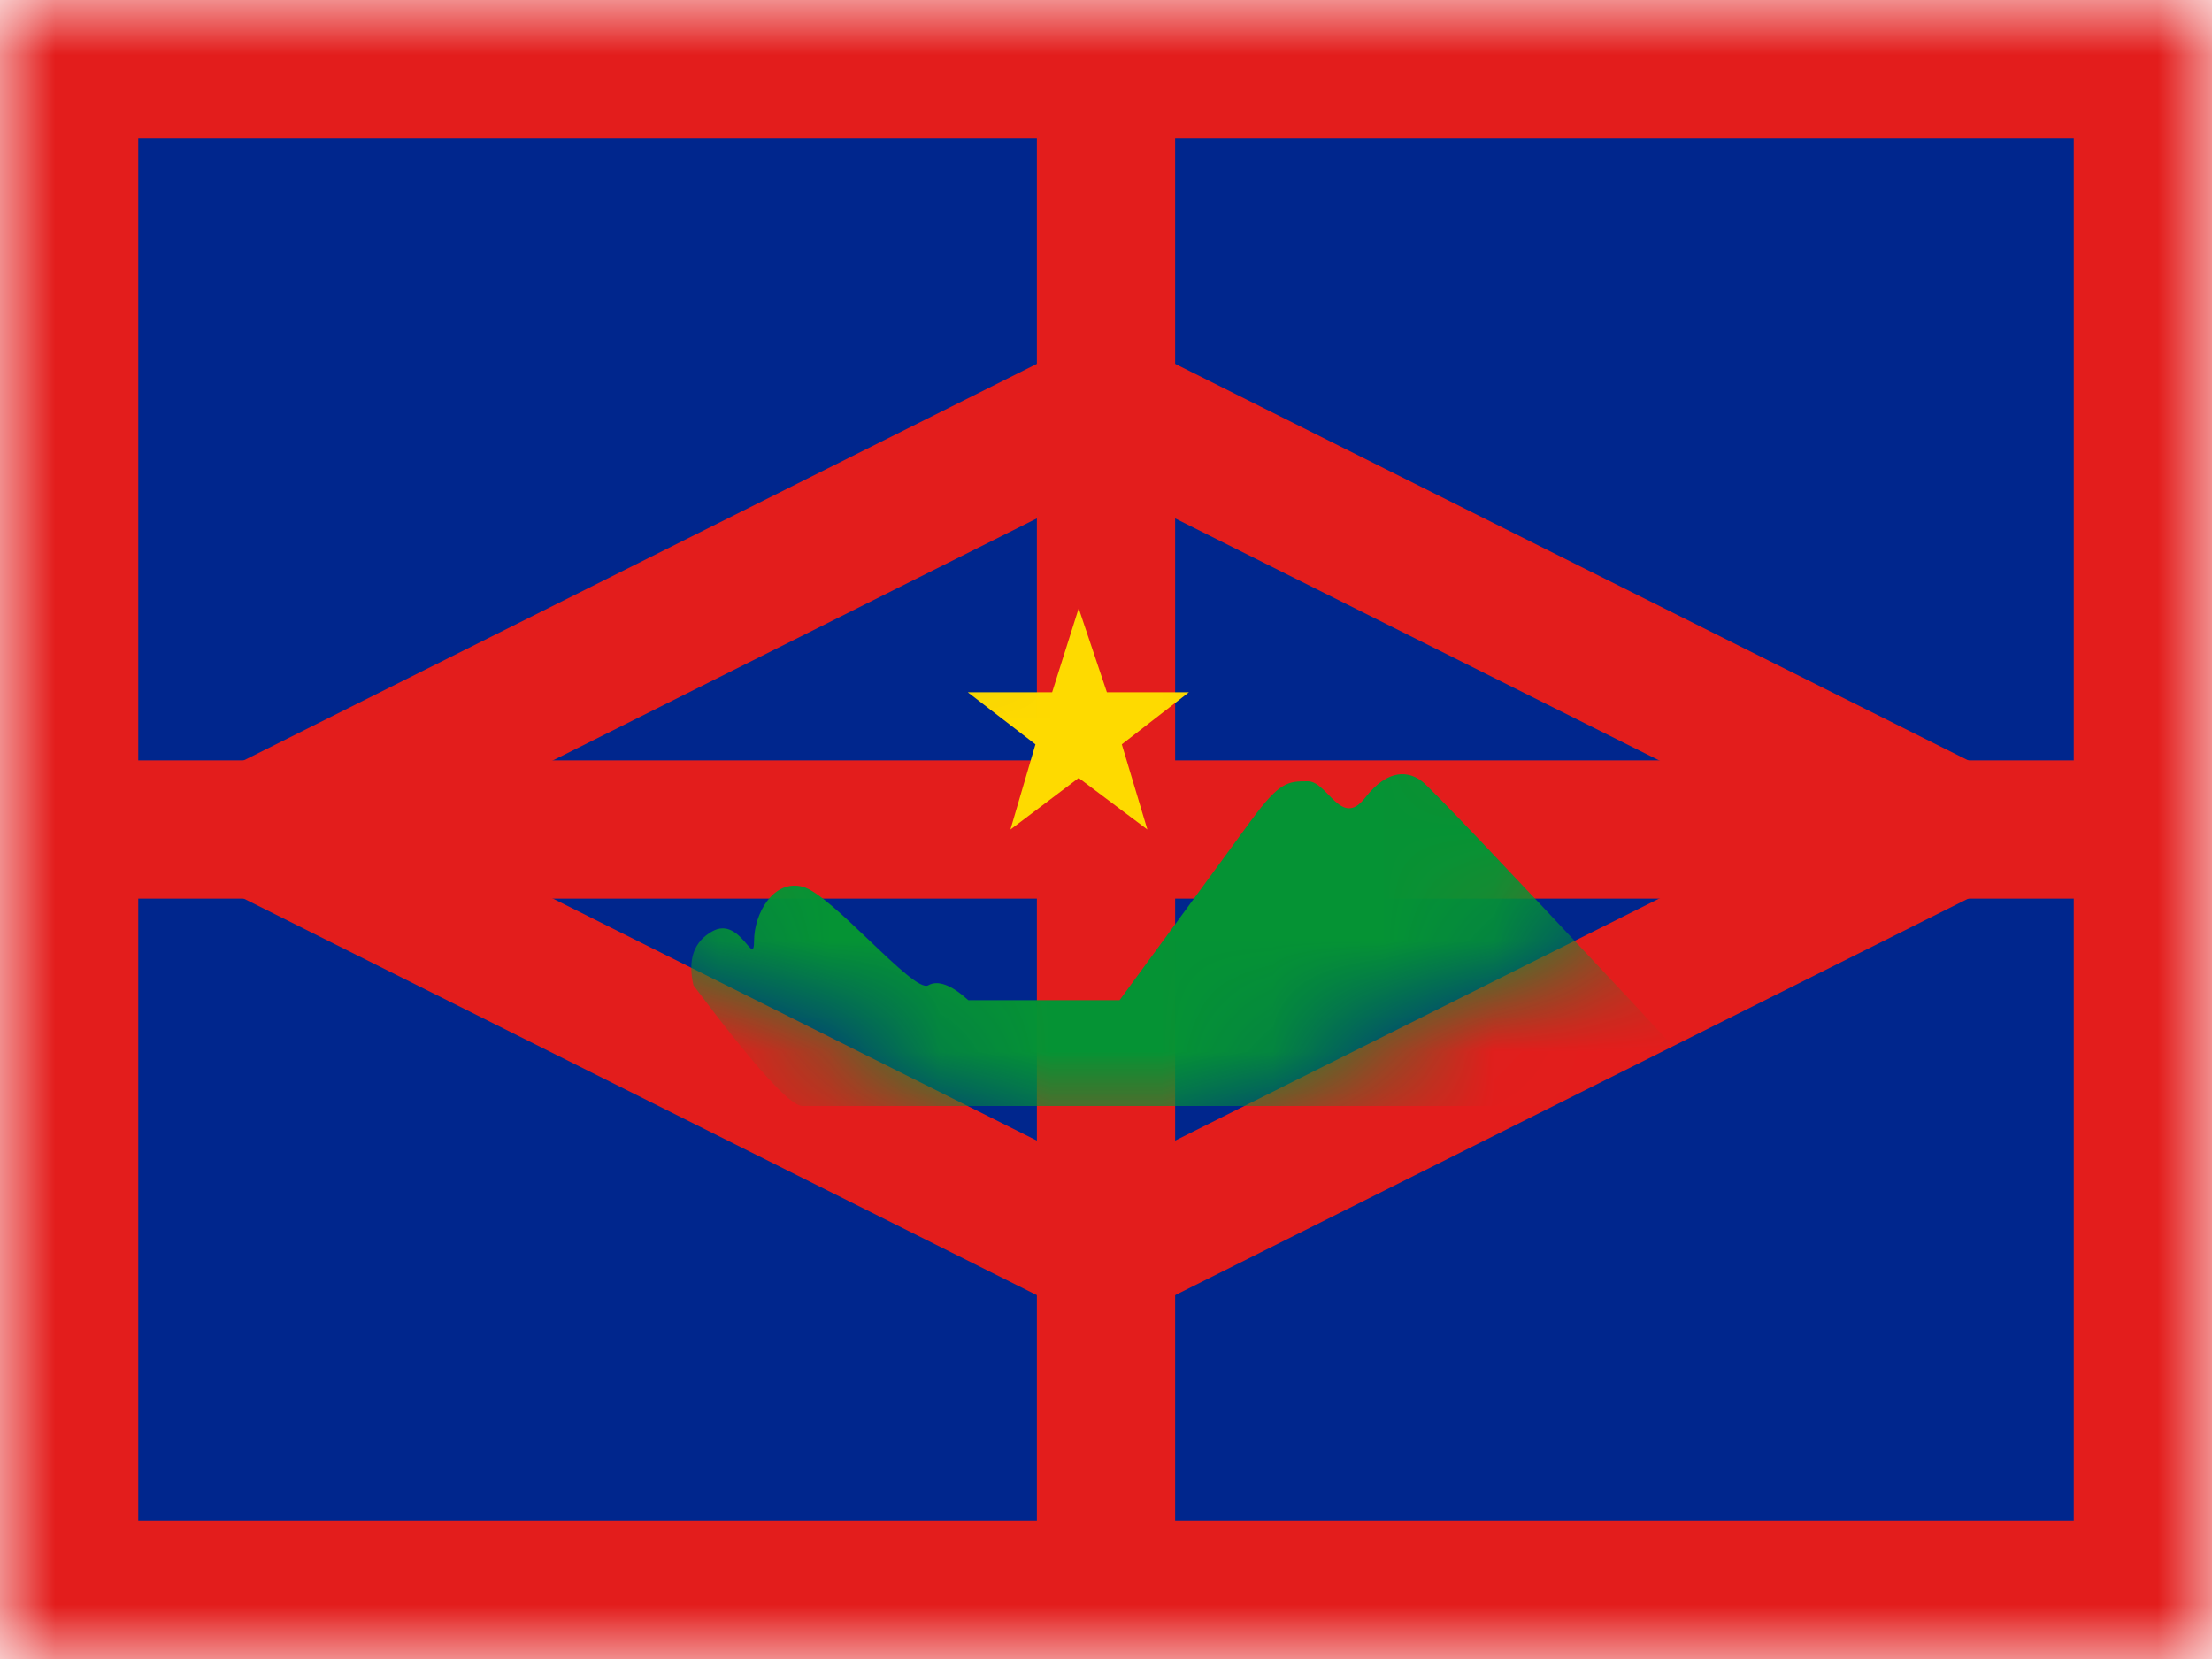<svg xmlns="http://www.w3.org/2000/svg" xmlns:xlink="http://www.w3.org/1999/xlink" width="20" height="15" viewBox="0 0 20 15">
  <defs>
    <rect id="bq-se---sint-eustatius-a" width="20" height="15" x="0" y="0"/>
    <polygon id="bq-se---sint-eustatius-c" points="10 4.375 16.25 7.5 10 10.625 3.75 7.5"/>
  </defs>
  <g fill="none" fill-rule="evenodd">
    <mask id="bq-se---sint-eustatius-b" fill="#fff">
      <use xlink:href="#bq-se---sint-eustatius-a"/>
    </mask>
    <g mask="url(#bq-se---sint-eustatius-b)">
      <polygon fill="#00268D" points="0 0 20 0 20 15 0 15"/>
      <path fill="#00268D" stroke="#E31D1C" stroke-width="1.25" d="M0.625,0.625 L0.625,14.375 L19.375,14.375 L19.375,0.625 L0.625,0.625 Z"/>
      <rect width="1.25" height="15" x="9.375" fill="#E31D1C" fill-rule="nonzero"/>
      <rect width="1.25" height="20" x="9.375" y="-2.5" fill="#E31D1C" fill-rule="nonzero" transform="rotate(-90 10 7.5)"/>
      <mask id="bq-se---sint-eustatius-d" fill="#fff">
        <use xlink:href="#bq-se---sint-eustatius-c"/>
      </mask>
      <path stroke="#E31D1C" stroke-width="1.25" d="M10,3.676 L17.648,7.5 L10,11.324 L2.352,7.5 L10,3.676 Z"/>
      <path fill="#059334" fill-rule="nonzero" d="M7.256,10 C7.368,10 10.157,10 15.625,10 L14.74,9.043 C13.56,7.781 12.933,7.121 12.857,7.064 C12.743,6.977 12.555,6.939 12.341,7.215 C12.126,7.491 12.004,7.064 11.825,7.064 C11.647,7.064 11.572,7.064 11.313,7.417 C11.141,7.653 10.744,8.195 10.123,9.043 L8.755,9.043 C8.601,8.904 8.48,8.859 8.392,8.909 C8.261,8.983 7.52,8.084 7.256,8.017 C6.992,7.95 6.818,8.26 6.818,8.508 C6.818,8.755 6.694,8.281 6.441,8.42 C6.273,8.513 6.216,8.676 6.27,8.909 C6.815,9.636 7.143,10 7.256,10 Z" mask="url(#bq-se---sint-eustatius-d)"/>
      <polygon fill="#FEDA00" points="9.753 7.034 9.136 7.5 9.362 6.73 8.75 6.259 9.513 6.259 9.753 5.5 10.008 6.259 10.75 6.259 10.143 6.73 10.374 7.5" mask="url(#bq-se---sint-eustatius-d)"/>
    </g>
  </g>
</svg>
